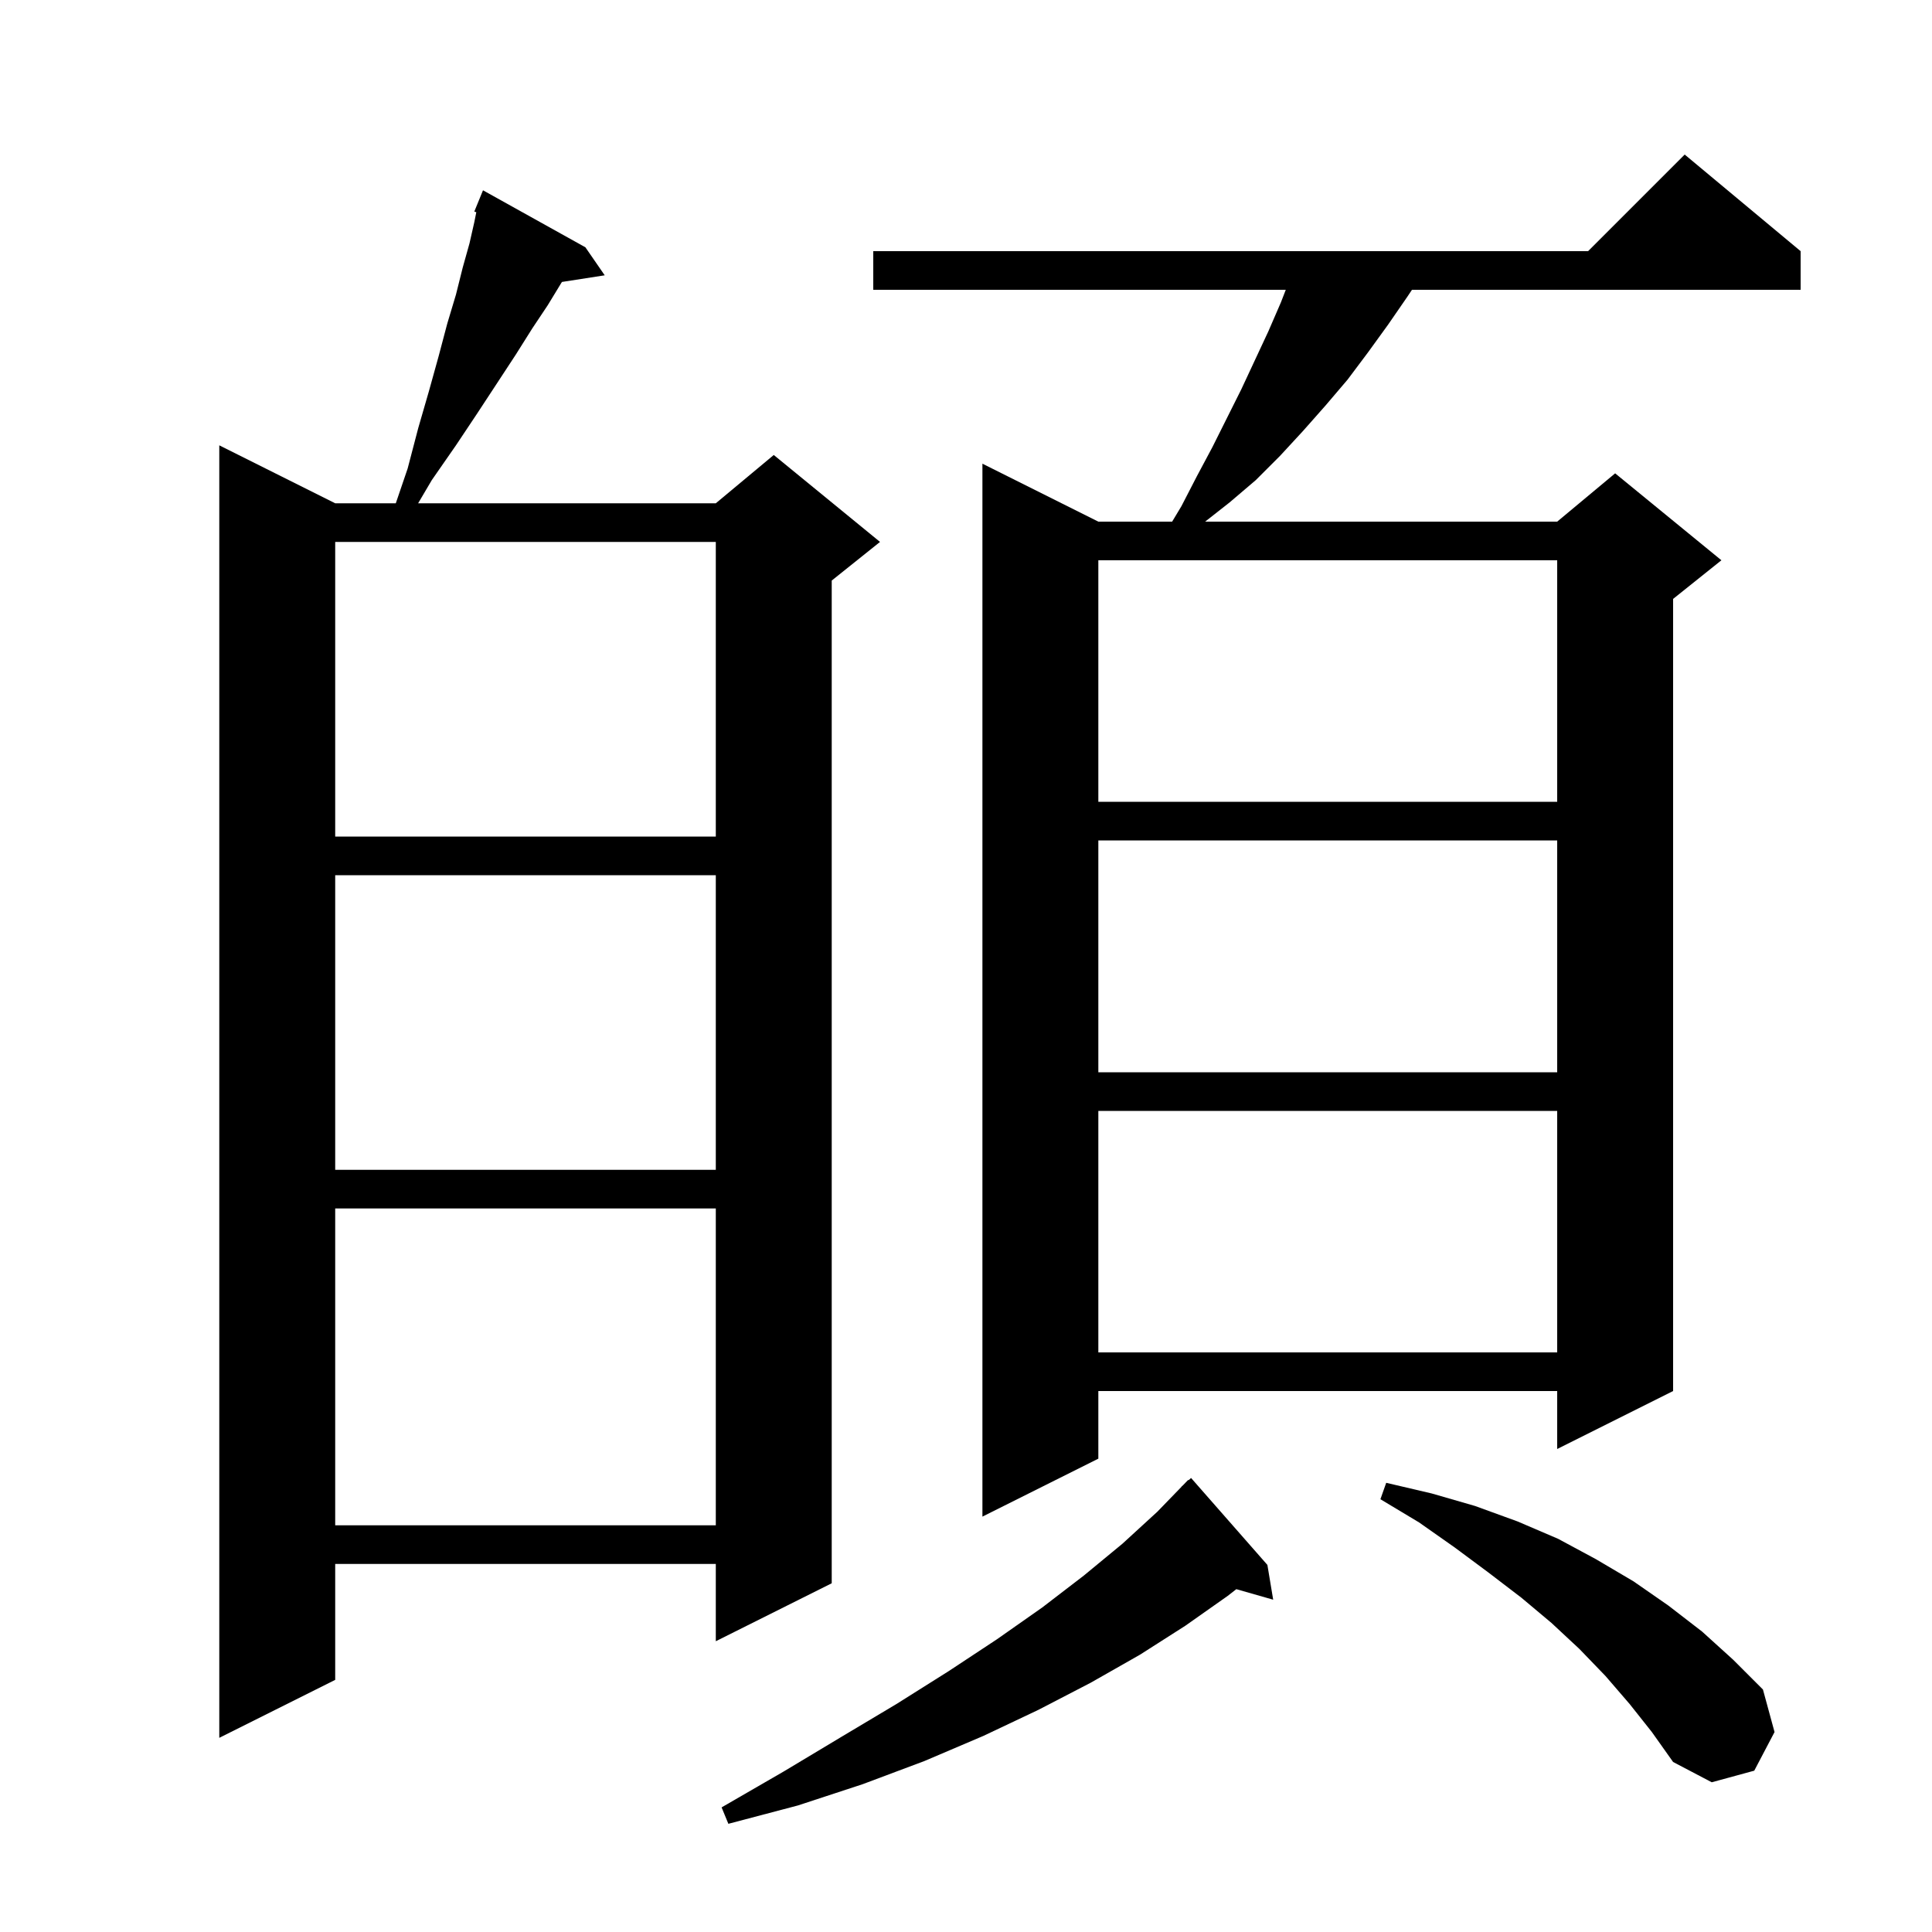 <svg xmlns="http://www.w3.org/2000/svg" xmlns:xlink="http://www.w3.org/1999/xlink" version="1.1" baseProfile="full" viewBox="0 0 200 200" width="200" height="200">
<g fill="black">
<path d="M 131.2 162.0 L 131.8 165.6 L 127.984 164.51 L 127.1 165.2 L 122.7 168.3 L 118.0 171.3 L 112.9 174.2 L 107.5 177.0 L 101.8 179.7 L 95.7 182.3 L 89.3 184.7 L 82.6 186.9 L 75.4 188.8 L 74.7 187.1 L 81.1 183.4 L 87.1 179.8 L 92.8 176.4 L 98.2 173.0 L 103.2 169.7 L 107.9 166.4 L 112.2 163.1 L 116.2 159.8 L 119.8 156.5 L 122.311 153.91 L 122.3 153.9 L 122.467 153.75 L 123.0 153.2 L 123.035 153.238 L 123.3 153.0 Z M 168.7 176.4 L 166.2 173.5 L 163.5 170.7 L 160.6 168.0 L 157.5 165.4 L 154.1 162.8 L 150.6 160.2 L 146.9 157.6 L 142.9 155.2 L 143.5 153.5 L 148.2 154.6 L 152.7 155.9 L 157.1 157.5 L 161.3 159.3 L 165.2 161.4 L 169.1 163.7 L 172.7 166.2 L 176.2 168.9 L 179.4 171.8 L 182.5 174.9 L 183.7 179.3 L 181.6 183.3 L 177.2 184.5 L 173.2 182.4 L 171.0 179.3 Z M 60.6 25.6 L 62.6 28.5 L 58.174 29.187 L 58.1 29.3 L 56.7 31.6 L 55.1 34.0 L 53.4 36.7 L 51.5 39.6 L 49.4 42.8 L 47.2 46.1 L 44.7 49.7 L 43.285 52.1 L 74.1 52.1 L 80.1 47.1 L 91.1 56.1 L 86.1 60.1 L 86.1 163.9 L 74.1 169.9 L 74.1 161.9 L 34.7 161.9 L 34.7 173.9 L 22.7 179.9 L 22.7 46.1 L 34.7 52.1 L 40.973 52.1 L 42.2 48.5 L 43.3 44.3 L 44.4 40.5 L 45.4 36.9 L 46.3 33.5 L 47.2 30.5 L 47.9 27.7 L 48.6 25.2 L 49.1 23.0 L 49.307 21.967 L 49.1 21.9 L 50.0 19.7 Z M 34.7 125.1 L 34.7 157.9 L 74.1 157.9 L 74.1 125.1 Z M 186.4 26.0 L 186.4 30.0 L 146.167 30.0 L 145.7 30.7 L 143.7 33.6 L 141.6 36.5 L 139.5 39.3 L 137.2 42.0 L 134.9 44.6 L 132.5 47.2 L 130.0 49.7 L 127.3 52.0 L 124.755 54.0 L 161.2 54.0 L 167.2 49.0 L 178.2 58.0 L 173.2 62.0 L 173.2 144.0 L 161.2 150.0 L 161.2 144.0 L 113.7 144.0 L 113.7 151.0 L 101.7 157.0 L 101.7 48.0 L 113.7 54.0 L 121.34 54.0 L 122.3 52.4 L 123.9 49.3 L 125.5 46.3 L 128.5 40.3 L 131.3 34.3 L 132.6 31.3 L 133.103 30.0 L 90.4 30.0 L 90.4 26.0 L 164.4 26.0 L 174.4 16.0 Z M 113.7 115.0 L 113.7 140.0 L 161.2 140.0 L 161.2 115.0 Z M 34.7 90.6 L 34.7 121.1 L 74.1 121.1 L 74.1 90.6 Z M 113.7 87.0 L 113.7 111.0 L 161.2 111.0 L 161.2 87.0 Z M 34.7 56.1 L 34.7 86.6 L 74.1 86.6 L 74.1 56.1 Z M 113.7 58.0 L 113.7 83.0 L 161.2 83.0 L 161.2 58.0 Z " />
</g>
</svg>
